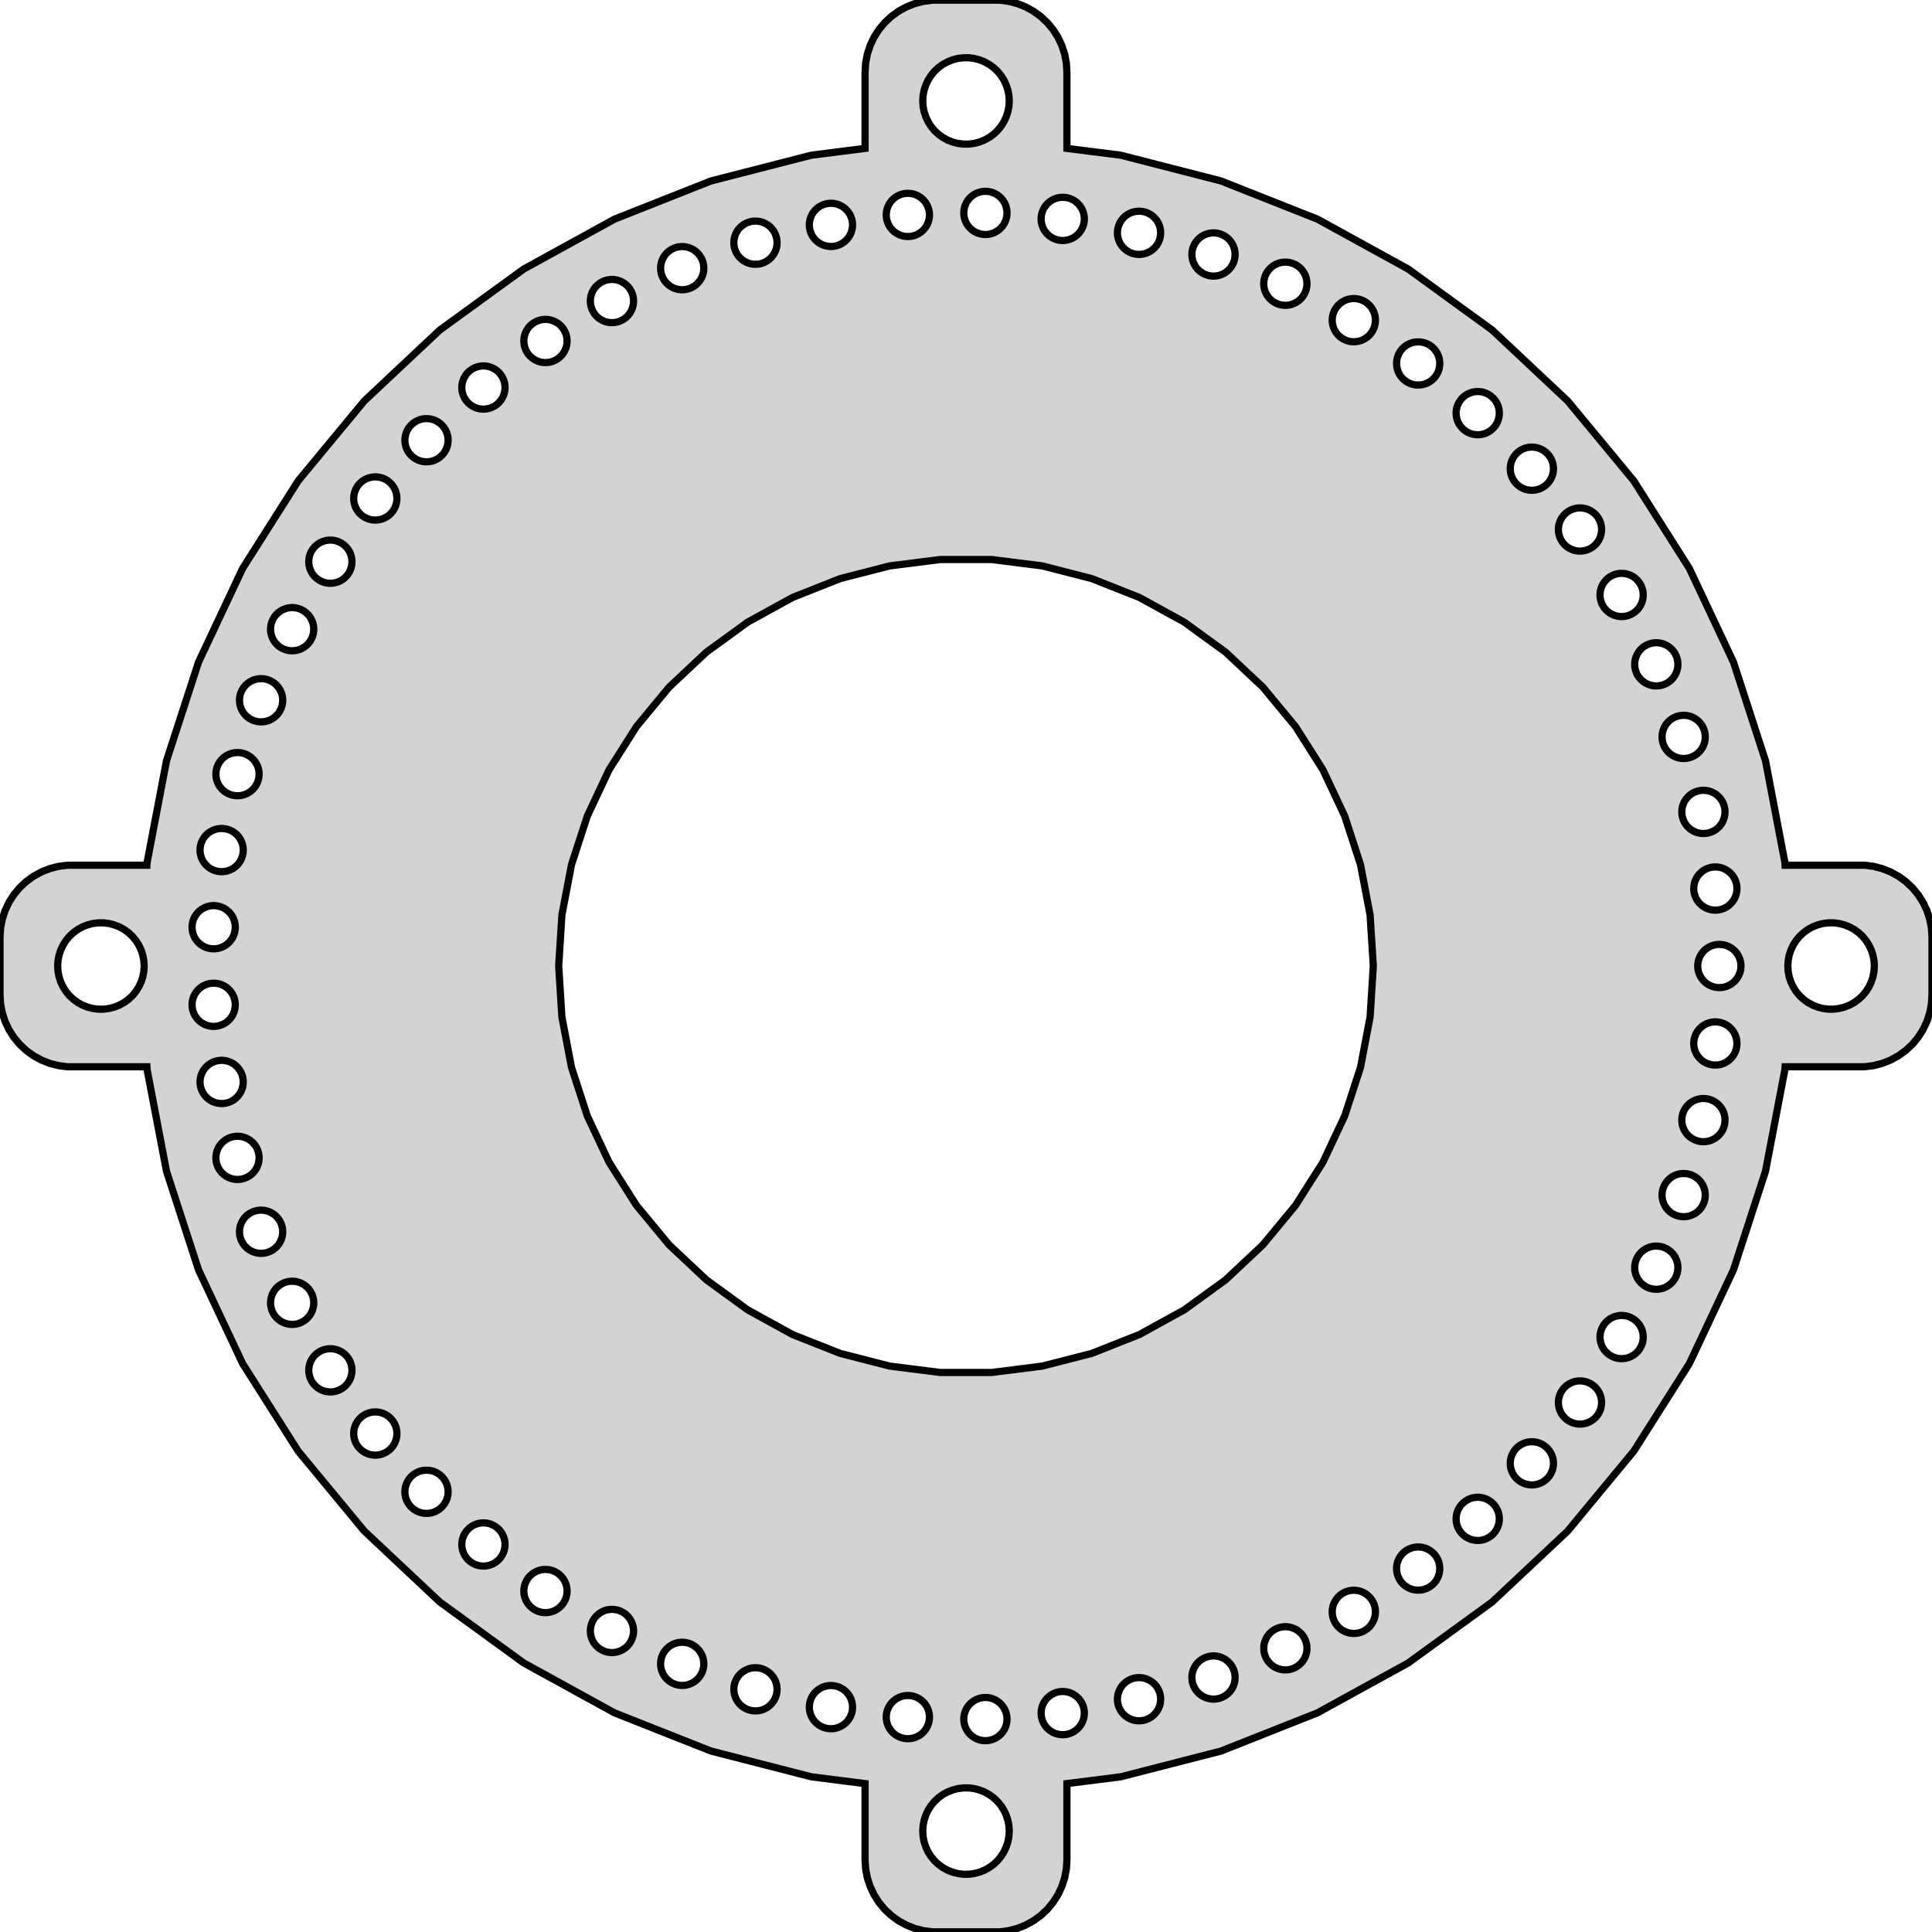 <?xml version="1.0" standalone="no"?>
<!DOCTYPE svg PUBLIC "-//W3C//DTD SVG 1.1//EN" "http://www.w3.org/Graphics/SVG/1.1/DTD/svg11.dtd">
<svg width="134mm" height="134mm" viewBox="-67 -67 134 134" xmlns="http://www.w3.org/2000/svg" version="1.1">
<title>OpenSCAD Model</title>
<path d="
M 2.937,66.911 L 3.545,66.755 L 4.129,66.524 L 4.679,66.222 L 5.187,65.853 L 5.645,65.423
 L 6.045,64.939 L 6.382,64.409 L 6.649,63.841 L 6.843,63.243 L 6.961,62.627 L 7,62
 L 7,56.707 L 10.728,56.236 L 17.691,54.448 L 24.376,51.801 L 30.676,48.338 L 36.492,44.112
 L 41.733,39.19 L 46.316,33.651 L 50.169,27.58 L 53.23,21.075 L 55.451,14.238 L 56.799,7.175
 L 56.81,6.99 L 62.314,6.99 L 62.937,6.911 L 63.545,6.755 L 64.129,6.524 L 64.679,6.222
 L 65.187,5.853 L 65.645,5.423 L 66.045,4.939 L 66.382,4.409 L 66.649,3.841 L 66.843,3.243
 L 66.961,2.627 L 67,2 L 67,-2 L 66.961,-2.627 L 66.843,-3.243 L 66.649,-3.841
 L 66.382,-4.409 L 66.045,-4.939 L 65.645,-5.423 L 65.187,-5.853 L 64.679,-6.222 L 64.129,-6.524
 L 63.545,-6.755 L 62.937,-6.911 L 62.314,-6.99 L 56.81,-6.99 L 56.799,-7.175 L 55.451,-14.238
 L 53.23,-21.075 L 50.169,-27.58 L 46.316,-33.651 L 41.733,-39.19 L 36.492,-44.112 L 30.676,-48.338
 L 24.376,-51.801 L 17.691,-54.448 L 10.728,-56.236 L 7,-56.707 L 7,-62 L 6.961,-62.627
 L 6.843,-63.243 L 6.649,-63.841 L 6.382,-64.409 L 6.045,-64.939 L 5.645,-65.423 L 5.187,-65.853
 L 4.679,-66.222 L 4.129,-66.524 L 3.545,-66.755 L 2.937,-66.911 L 2.314,-66.99 L -2.314,-66.99
 L -2.937,-66.911 L -3.545,-66.755 L -4.129,-66.524 L -4.679,-66.222 L -5.187,-65.853 L -5.645,-65.423
 L -6.045,-64.939 L -6.382,-64.409 L -6.649,-63.841 L -6.843,-63.243 L -6.961,-62.627 L -7,-62
 L -7,-56.707 L -10.728,-56.236 L -17.691,-54.448 L -24.376,-51.801 L -30.676,-48.338 L -36.492,-44.112
 L -41.733,-39.19 L -46.316,-33.651 L -50.169,-27.58 L -53.23,-21.075 L -55.451,-14.238 L -56.799,-7.175
 L -56.81,-6.99 L -62.314,-6.99 L -62.937,-6.911 L -63.545,-6.755 L -64.129,-6.524 L -64.679,-6.222
 L -65.187,-5.853 L -65.645,-5.423 L -66.045,-4.939 L -66.382,-4.409 L -66.649,-3.841 L -66.843,-3.243
 L -66.961,-2.627 L -67,-2 L -67,2 L -66.961,2.627 L -66.843,3.243 L -66.649,3.841
 L -66.382,4.409 L -66.045,4.939 L -65.645,5.423 L -65.187,5.853 L -64.679,6.222 L -64.129,6.524
 L -63.545,6.755 L -62.937,6.911 L -62.314,6.99 L -56.81,6.99 L -56.799,7.175 L -55.451,14.238
 L -53.23,21.075 L -50.169,27.58 L -46.316,33.651 L -41.733,39.19 L -36.492,44.112 L -30.676,48.338
 L -24.376,51.801 L -17.691,54.448 L -10.728,56.236 L -7,56.707 L -7,62 L -6.961,62.627
 L -6.843,63.243 L -6.649,63.841 L -6.382,64.409 L -6.045,64.939 L -5.645,65.423 L -5.187,65.853
 L -4.679,66.222 L -4.129,66.524 L -3.545,66.755 L -2.937,66.911 L -2.314,66.99 L 2.314,66.99
 z
M -0.188,-57.006 L -0.562,-57.053 L -0.927,-57.147 L -1.277,-57.285 L -1.607,-57.467 L -1.912,-57.688
 L -2.187,-57.946 L -2.427,-58.237 L -2.629,-58.555 L -2.789,-58.896 L -2.906,-59.254 L -2.976,-59.624
 L -3,-60 L -2.976,-60.376 L -2.906,-60.746 L -2.789,-61.104 L -2.629,-61.445 L -2.427,-61.763
 L -2.187,-62.054 L -1.912,-62.312 L -1.607,-62.533 L -1.277,-62.715 L -0.927,-62.853 L -0.562,-62.947
 L -0.188,-62.994 L 0.188,-62.994 L 0.562,-62.947 L 0.927,-62.853 L 1.277,-62.715 L 1.607,-62.533
 L 1.912,-62.312 L 2.187,-62.054 L 2.427,-61.763 L 2.629,-61.445 L 2.789,-61.104 L 2.906,-60.746
 L 2.976,-60.376 L 3,-60 L 2.976,-59.624 L 2.906,-59.254 L 2.789,-58.896 L 2.629,-58.555
 L 2.427,-58.237 L 2.187,-57.946 L 1.912,-57.688 L 1.607,-57.467 L 1.277,-57.285 L 0.927,-57.147
 L 0.562,-57.053 L 0.188,-57.006 z
M 1.251,-50.736 L 1.064,-50.759 L 0.882,-50.806 L 0.707,-50.875 L 0.542,-50.966 L 0.389,-51.077
 L 0.252,-51.206 L 0.132,-51.351 L 0.031,-51.51 L -0.049,-51.681 L -0.108,-51.86 L -0.143,-52.045
 L -0.155,-52.233 L -0.143,-52.421 L -0.108,-52.606 L -0.049,-52.785 L 0.031,-52.955 L 0.132,-53.114
 L 0.252,-53.26 L 0.389,-53.388 L 0.542,-53.499 L 0.707,-53.59 L 0.882,-53.659 L 1.064,-53.706
 L 1.251,-53.73 L 1.44,-53.73 L 1.626,-53.706 L 1.809,-53.659 L 1.984,-53.59 L 2.149,-53.499
 L 2.301,-53.388 L 2.439,-53.26 L 2.559,-53.114 L 2.66,-52.955 L 2.74,-52.785 L 2.798,-52.606
 L 2.833,-52.421 L 2.845,-52.233 L 2.833,-52.045 L 2.798,-51.86 L 2.74,-51.681 L 2.66,-51.51
 L 2.559,-51.351 L 2.439,-51.206 L 2.301,-51.077 L 2.149,-50.966 L 1.984,-50.875 L 1.809,-50.806
 L 1.626,-50.759 L 1.44,-50.736 z
M -4.127,-50.597 L -4.313,-50.621 L -4.496,-50.668 L -4.671,-50.737 L -4.836,-50.828 L -4.989,-50.938
 L -5.126,-51.067 L -5.246,-51.212 L -5.347,-51.371 L -5.427,-51.542 L -5.485,-51.721 L -5.521,-51.906
 L -5.532,-52.094 L -5.521,-52.282 L -5.485,-52.467 L -5.427,-52.646 L -5.347,-52.817 L -5.246,-52.976
 L -5.126,-53.121 L -4.989,-53.25 L -4.836,-53.361 L -4.671,-53.451 L -4.496,-53.521 L -4.313,-53.568
 L -4.127,-53.591 L -3.938,-53.591 L -3.751,-53.568 L -3.569,-53.521 L -3.394,-53.451 L -3.229,-53.361
 L -3.076,-53.25 L -2.939,-53.121 L -2.819,-52.976 L -2.718,-52.817 L -2.638,-52.646 L -2.58,-52.467
 L -2.544,-52.282 L -2.532,-52.094 L -2.544,-51.906 L -2.58,-51.721 L -2.638,-51.542 L -2.718,-51.371
 L -2.819,-51.212 L -2.939,-51.067 L -3.076,-50.938 L -3.229,-50.828 L -3.394,-50.737 L -3.569,-50.668
 L -3.751,-50.621 L -3.938,-50.597 z
M 6.615,-50.321 L 6.428,-50.344 L 6.245,-50.391 L 6.07,-50.46 L 5.905,-50.551 L 5.753,-50.662
 L 5.615,-50.791 L 5.495,-50.936 L 5.394,-51.095 L 5.314,-51.265 L 5.256,-51.444 L 5.221,-51.63
 L 5.209,-51.818 L 5.221,-52.005 L 5.256,-52.191 L 5.314,-52.37 L 5.394,-52.54 L 5.495,-52.699
 L 5.615,-52.844 L 5.753,-52.973 L 5.905,-53.084 L 6.07,-53.175 L 6.245,-53.244 L 6.428,-53.291
 L 6.615,-53.315 L 6.803,-53.315 L 6.99,-53.291 L 7.172,-53.244 L 7.347,-53.175 L 7.513,-53.084
 L 7.665,-52.973 L 7.802,-52.844 L 7.922,-52.699 L 8.023,-52.54 L 8.103,-52.37 L 8.162,-52.191
 L 8.197,-52.005 L 8.209,-51.818 L 8.197,-51.63 L 8.162,-51.444 L 8.103,-51.265 L 8.023,-51.095
 L 7.922,-50.936 L 7.802,-50.791 L 7.665,-50.662 L 7.513,-50.551 L 7.347,-50.46 L 7.172,-50.391
 L 6.99,-50.344 L 6.803,-50.321 z
M -9.462,-49.906 L -9.648,-49.93 L -9.831,-49.977 L -10.006,-50.046 L -10.171,-50.137 L -10.323,-50.248
 L -10.461,-50.377 L -10.581,-50.522 L -10.682,-50.681 L -10.762,-50.851 L -10.82,-51.03 L -10.856,-51.215
 L -10.867,-51.403 L -10.856,-51.591 L -10.82,-51.776 L -10.762,-51.956 L -10.682,-52.126 L -10.581,-52.285
 L -10.461,-52.43 L -10.323,-52.559 L -10.171,-52.67 L -10.006,-52.761 L -9.831,-52.83 L -9.648,-52.877
 L -9.462,-52.901 L -9.273,-52.901 L -9.086,-52.877 L -8.904,-52.83 L -8.729,-52.761 L -8.564,-52.67
 L -8.411,-52.559 L -8.274,-52.43 L -8.154,-52.285 L -8.053,-52.126 L -7.973,-51.956 L -7.915,-51.776
 L -7.879,-51.591 L -7.867,-51.403 L -7.879,-51.215 L -7.915,-51.03 L -7.973,-50.851 L -8.053,-50.681
 L -8.154,-50.522 L -8.274,-50.377 L -8.411,-50.248 L -8.564,-50.137 L -8.729,-50.046 L -8.904,-49.977
 L -9.086,-49.93 L -9.273,-49.906 z
M 11.907,-49.356 L 11.72,-49.38 L 11.538,-49.426 L 11.363,-49.496 L 11.197,-49.587 L 11.045,-49.697
 L 10.908,-49.826 L 10.788,-49.971 L 10.687,-50.13 L 10.607,-50.301 L 10.548,-50.48 L 10.513,-50.665
 L 10.501,-50.853 L 10.513,-51.041 L 10.548,-51.226 L 10.607,-51.405 L 10.687,-51.576 L 10.788,-51.735
 L 10.908,-51.88 L 11.045,-52.009 L 11.197,-52.12 L 11.363,-52.21 L 11.538,-52.28 L 11.72,-52.327
 L 11.907,-52.35 L 12.095,-52.35 L 12.282,-52.327 L 12.465,-52.28 L 12.64,-52.21 L 12.805,-52.12
 L 12.957,-52.009 L 13.095,-51.88 L 13.215,-51.735 L 13.316,-51.576 L 13.396,-51.405 L 13.454,-51.226
 L 13.489,-51.041 L 13.501,-50.853 L 13.489,-50.665 L 13.454,-50.48 L 13.396,-50.301 L 13.316,-50.13
 L 13.215,-49.971 L 13.095,-49.826 L 12.957,-49.697 L 12.805,-49.587 L 12.64,-49.496 L 12.465,-49.426
 L 12.282,-49.38 L 12.095,-49.356 z
M -14.697,-48.671 L -14.884,-48.694 L -15.067,-48.741 L -15.242,-48.811 L -15.407,-48.901 L -15.559,-49.012
 L -15.697,-49.141 L -15.817,-49.286 L -15.918,-49.445 L -15.998,-49.616 L -16.056,-49.795 L -16.091,-49.98
 L -16.103,-50.168 L -16.091,-50.356 L -16.056,-50.541 L -15.998,-50.72 L -15.918,-50.891 L -15.817,-51.05
 L -15.697,-51.195 L -15.559,-51.324 L -15.407,-51.434 L -15.242,-51.525 L -15.067,-51.594 L -14.884,-51.641
 L -14.697,-51.665 L -14.509,-51.665 L -14.322,-51.641 L -14.14,-51.594 L -13.964,-51.525 L -13.799,-51.434
 L -13.647,-51.324 L -13.51,-51.195 L -13.39,-51.05 L -13.289,-50.891 L -13.209,-50.72 L -13.15,-50.541
 L -13.115,-50.356 L -13.103,-50.168 L -13.115,-49.98 L -13.15,-49.795 L -13.209,-49.616 L -13.289,-49.445
 L -13.39,-49.286 L -13.51,-49.141 L -13.647,-49.012 L -13.799,-48.901 L -13.964,-48.811 L -14.14,-48.741
 L -14.322,-48.694 L -14.509,-48.671 z
M 17.072,-47.852 L 16.885,-47.876 L 16.703,-47.923 L 16.528,-47.992 L 16.363,-48.083 L 16.21,-48.194
 L 16.073,-48.323 L 15.953,-48.468 L 15.852,-48.627 L 15.772,-48.797 L 15.713,-48.977 L 15.678,-49.162
 L 15.666,-49.35 L 15.678,-49.538 L 15.713,-49.723 L 15.772,-49.902 L 15.852,-50.072 L 15.953,-50.231
 L 16.073,-50.376 L 16.21,-50.505 L 16.363,-50.616 L 16.528,-50.707 L 16.703,-50.776 L 16.885,-50.823
 L 17.072,-50.847 L 17.261,-50.847 L 17.447,-50.823 L 17.63,-50.776 L 17.805,-50.707 L 17.97,-50.616
 L 18.122,-50.505 L 18.26,-50.376 L 18.38,-50.231 L 18.481,-50.072 L 18.561,-49.902 L 18.619,-49.723
 L 18.654,-49.538 L 18.666,-49.35 L 18.654,-49.162 L 18.619,-48.977 L 18.561,-48.797 L 18.481,-48.627
 L 18.38,-48.468 L 18.26,-48.323 L 18.122,-48.194 L 17.97,-48.083 L 17.805,-47.992 L 17.63,-47.923
 L 17.447,-47.876 L 17.261,-47.852 z
M -19.778,-46.903 L -19.965,-46.927 L -20.148,-46.974 L -20.323,-47.043 L -20.488,-47.134 L -20.64,-47.245
 L -20.777,-47.374 L -20.898,-47.519 L -20.998,-47.678 L -21.079,-47.848 L -21.137,-48.027 L -21.172,-48.212
 L -21.184,-48.4 L -21.172,-48.588 L -21.137,-48.773 L -21.079,-48.953 L -20.998,-49.123 L -20.898,-49.282
 L -20.777,-49.427 L -20.64,-49.556 L -20.488,-49.667 L -20.323,-49.758 L -20.148,-49.827 L -19.965,-49.874
 L -19.778,-49.898 L -19.59,-49.898 L -19.403,-49.874 L -19.221,-49.827 L -19.045,-49.758 L -18.88,-49.667
 L -18.728,-49.556 L -18.591,-49.427 L -18.471,-49.282 L -18.37,-49.123 L -18.289,-48.953 L -18.231,-48.773
 L -18.196,-48.588 L -18.184,-48.4 L -18.196,-48.212 L -18.231,-48.027 L -18.289,-47.848 L -18.37,-47.678
 L -18.471,-47.519 L -18.591,-47.374 L -18.728,-47.245 L -18.88,-47.134 L -19.045,-47.043 L -19.221,-46.974
 L -19.403,-46.927 L -19.59,-46.903 z
M 22.055,-45.826 L 21.869,-45.849 L 21.686,-45.896 L 21.511,-45.966 L 21.346,-46.056 L 21.193,-46.167
 L 21.056,-46.296 L 20.936,-46.441 L 20.835,-46.6 L 20.755,-46.771 L 20.697,-46.95 L 20.661,-47.135
 L 20.649,-47.323 L 20.661,-47.511 L 20.697,-47.696 L 20.755,-47.875 L 20.835,-48.046 L 20.936,-48.205
 L 21.056,-48.35 L 21.193,-48.479 L 21.346,-48.589 L 21.511,-48.68 L 21.686,-48.749 L 21.869,-48.796
 L 22.055,-48.82 L 22.244,-48.82 L 22.431,-48.796 L 22.613,-48.749 L 22.788,-48.68 L 22.953,-48.589
 L 23.106,-48.479 L 23.243,-48.35 L 23.363,-48.205 L 23.464,-48.046 L 23.544,-47.875 L 23.602,-47.696
 L 23.638,-47.511 L 23.649,-47.323 L 23.638,-47.135 L 23.602,-46.95 L 23.544,-46.771 L 23.464,-46.6
 L 23.363,-46.441 L 23.243,-46.296 L 23.106,-46.167 L 22.953,-46.056 L 22.788,-45.966 L 22.613,-45.896
 L 22.431,-45.849 L 22.244,-45.826 z
M -24.651,-44.623 L -24.837,-44.647 L -25.02,-44.693 L -25.195,-44.763 L -25.36,-44.853 L -25.512,-44.964
 L -25.65,-45.093 L -25.77,-45.238 L -25.871,-45.397 L -25.951,-45.568 L -26.009,-45.747 L -26.044,-45.932
 L -26.056,-46.12 L -26.044,-46.308 L -26.009,-46.493 L -25.951,-46.672 L -25.871,-46.843 L -25.77,-47.002
 L -25.65,-47.147 L -25.512,-47.276 L -25.36,-47.386 L -25.195,-47.477 L -25.02,-47.547 L -24.837,-47.593
 L -24.651,-47.617 L -24.462,-47.617 L -24.275,-47.593 L -24.093,-47.547 L -23.918,-47.477 L -23.753,-47.386
 L -23.6,-47.276 L -23.463,-47.147 L -23.343,-47.002 L -23.242,-46.843 L -23.162,-46.672 L -23.103,-46.493
 L -23.068,-46.308 L -23.056,-46.12 L -23.068,-45.932 L -23.103,-45.747 L -23.162,-45.568 L -23.242,-45.397
 L -23.343,-45.238 L -23.463,-45.093 L -23.6,-44.964 L -23.753,-44.853 L -23.918,-44.763 L -24.093,-44.693
 L -24.275,-44.647 L -24.462,-44.623 z
M 26.804,-43.298 L 26.617,-43.321 L 26.434,-43.368 L 26.259,-43.437 L 26.094,-43.528 L 25.942,-43.639
 L 25.805,-43.768 L 25.684,-43.913 L 25.584,-44.072 L 25.503,-44.242 L 25.445,-44.422 L 25.41,-44.607
 L 25.398,-44.795 L 25.41,-44.983 L 25.445,-45.168 L 25.503,-45.347 L 25.584,-45.517 L 25.684,-45.676
 L 25.805,-45.822 L 25.942,-45.95 L 26.094,-46.061 L 26.259,-46.152 L 26.434,-46.221 L 26.617,-46.268
 L 26.804,-46.292 L 26.992,-46.292 L 27.179,-46.268 L 27.361,-46.221 L 27.537,-46.152 L 27.702,-46.061
 L 27.854,-45.95 L 27.991,-45.822 L 28.111,-45.676 L 28.212,-45.517 L 28.293,-45.347 L 28.351,-45.168
 L 28.386,-44.983 L 28.398,-44.795 L 28.386,-44.607 L 28.351,-44.422 L 28.293,-44.242 L 28.212,-44.072
 L 28.111,-43.913 L 27.991,-43.768 L 27.854,-43.639 L 27.702,-43.528 L 27.537,-43.437 L 27.361,-43.368
 L 27.179,-43.321 L 26.992,-43.298 z
M -29.262,-41.854 L -29.449,-41.877 L -29.632,-41.924 L -29.807,-41.993 L -29.972,-42.084 L -30.124,-42.195
 L -30.262,-42.324 L -30.382,-42.469 L -30.483,-42.628 L -30.563,-42.798 L -30.621,-42.978 L -30.656,-43.163
 L -30.668,-43.351 L -30.656,-43.539 L -30.621,-43.724 L -30.563,-43.903 L -30.483,-44.073 L -30.382,-44.232
 L -30.262,-44.377 L -30.124,-44.506 L -29.972,-44.617 L -29.807,-44.708 L -29.632,-44.777 L -29.449,-44.824
 L -29.262,-44.848 L -29.074,-44.848 L -28.887,-44.824 L -28.705,-44.777 L -28.53,-44.708 L -28.364,-44.617
 L -28.212,-44.506 L -28.075,-44.377 L -27.955,-44.232 L -27.854,-44.073 L -27.774,-43.903 L -27.715,-43.724
 L -27.68,-43.539 L -27.668,-43.351 L -27.68,-43.163 L -27.715,-42.978 L -27.774,-42.798 L -27.854,-42.628
 L -27.955,-42.469 L -28.075,-42.324 L -28.212,-42.195 L -28.364,-42.084 L -28.53,-41.993 L -28.705,-41.924
 L -28.887,-41.877 L -29.074,-41.854 z
M 31.267,-40.295 L 31.08,-40.318 L 30.898,-40.365 L 30.723,-40.434 L 30.557,-40.525 L 30.405,-40.636
 L 30.268,-40.765 L 30.148,-40.91 L 30.047,-41.069 L 29.966,-41.239 L 29.908,-41.419 L 29.873,-41.604
 L 29.861,-41.792 L 29.873,-41.98 L 29.908,-42.165 L 29.966,-42.344 L 30.047,-42.514 L 30.148,-42.673
 L 30.268,-42.818 L 30.405,-42.947 L 30.557,-43.058 L 30.723,-43.149 L 30.898,-43.218 L 31.08,-43.265
 L 31.267,-43.289 L 31.455,-43.289 L 31.642,-43.265 L 31.825,-43.218 L 32,-43.149 L 32.165,-43.058
 L 32.317,-42.947 L 32.455,-42.818 L 32.575,-42.673 L 32.676,-42.514 L 32.756,-42.344 L 32.814,-42.165
 L 32.849,-41.98 L 32.861,-41.792 L 32.849,-41.604 L 32.814,-41.419 L 32.756,-41.239 L 32.676,-41.069
 L 32.575,-40.91 L 32.455,-40.765 L 32.317,-40.636 L 32.165,-40.525 L 32,-40.434 L 31.825,-40.365
 L 31.642,-40.318 L 31.455,-40.295 z
M -33.565,-38.625 L -33.752,-38.648 L -33.934,-38.695 L -34.11,-38.764 L -34.275,-38.855 L -34.427,-38.966
 L -34.564,-39.095 L -34.684,-39.24 L -34.785,-39.399 L -34.866,-39.57 L -34.924,-39.749 L -34.959,-39.934
 L -34.971,-40.122 L -34.959,-40.31 L -34.924,-40.495 L -34.866,-40.674 L -34.785,-40.844 L -34.684,-41.003
 L -34.564,-41.149 L -34.427,-41.278 L -34.275,-41.388 L -34.11,-41.479 L -33.934,-41.548 L -33.752,-41.595
 L -33.565,-41.619 L -33.377,-41.619 L -33.19,-41.595 L -33.008,-41.548 L -32.832,-41.479 L -32.667,-41.388
 L -32.515,-41.278 L -32.377,-41.149 L -32.258,-41.003 L -32.157,-40.844 L -32.076,-40.674 L -32.018,-40.495
 L -31.983,-40.31 L -31.971,-40.122 L -31.983,-39.934 L -32.018,-39.749 L -32.076,-39.57 L -32.157,-39.399
 L -32.258,-39.24 L -32.377,-39.095 L -32.515,-38.966 L -32.667,-38.855 L -32.832,-38.764 L -33.008,-38.695
 L -33.19,-38.648 L -33.377,-38.625 z
M 35.398,-36.849 L 35.211,-36.872 L 35.029,-36.919 L 34.853,-36.988 L 34.688,-37.079 L 34.536,-37.19
 L 34.399,-37.319 L 34.279,-37.464 L 34.178,-37.623 L 34.097,-37.793 L 34.039,-37.972 L 34.004,-38.157
 L 33.992,-38.346 L 34.004,-38.533 L 34.039,-38.718 L 34.097,-38.898 L 34.178,-39.068 L 34.279,-39.227
 L 34.399,-39.372 L 34.536,-39.501 L 34.688,-39.612 L 34.853,-39.703 L 35.029,-39.772 L 35.211,-39.819
 L 35.398,-39.843 L 35.586,-39.843 L 35.773,-39.819 L 35.956,-39.772 L 36.131,-39.703 L 36.296,-39.612
 L 36.448,-39.501 L 36.586,-39.372 L 36.706,-39.227 L 36.806,-39.068 L 36.887,-38.898 L 36.945,-38.718
 L 36.98,-38.533 L 36.992,-38.346 L 36.98,-38.157 L 36.945,-37.972 L 36.887,-37.793 L 36.806,-37.623
 L 36.706,-37.464 L 36.586,-37.319 L 36.448,-37.19 L 36.296,-37.079 L 36.131,-36.988 L 35.956,-36.919
 L 35.773,-36.872 L 35.586,-36.849 z
M -37.513,-34.971 L -37.7,-34.994 L -37.883,-35.041 L -38.058,-35.11 L -38.223,-35.201 L -38.375,-35.312
 L -38.512,-35.441 L -38.633,-35.586 L -38.733,-35.745 L -38.814,-35.915 L -38.872,-36.094 L -38.907,-36.28
 L -38.919,-36.468 L -38.907,-36.656 L -38.872,-36.841 L -38.814,-37.02 L -38.733,-37.19 L -38.633,-37.349
 L -38.512,-37.494 L -38.375,-37.623 L -38.223,-37.734 L -38.058,-37.825 L -37.883,-37.894 L -37.7,-37.941
 L -37.513,-37.965 L -37.325,-37.965 L -37.138,-37.941 L -36.955,-37.894 L -36.78,-37.825 L -36.615,-37.734
 L -36.463,-37.623 L -36.325,-37.494 L -36.205,-37.349 L -36.105,-37.19 L -36.024,-37.02 L -35.966,-36.841
 L -35.931,-36.656 L -35.919,-36.468 L -35.931,-36.28 L -35.966,-36.094 L -36.024,-35.915 L -36.105,-35.745
 L -36.205,-35.586 L -36.325,-35.441 L -36.463,-35.312 L -36.615,-35.201 L -36.78,-35.11 L -36.955,-35.041
 L -37.138,-34.994 L -37.325,-34.971 z
M 39.153,-32.996 L 38.966,-33.02 L 38.783,-33.066 L 38.608,-33.136 L 38.443,-33.227 L 38.291,-33.337
 L 38.153,-33.466 L 38.033,-33.611 L 37.932,-33.77 L 37.852,-33.941 L 37.794,-34.12 L 37.758,-34.305
 L 37.747,-34.493 L 37.758,-34.681 L 37.794,-34.866 L 37.852,-35.045 L 37.932,-35.216 L 38.033,-35.375
 L 38.153,-35.52 L 38.291,-35.649 L 38.443,-35.759 L 38.608,-35.85 L 38.783,-35.919 L 38.966,-35.966
 L 39.153,-35.99 L 39.341,-35.99 L 39.528,-35.966 L 39.71,-35.919 L 39.885,-35.85 L 40.05,-35.759
 L 40.203,-35.649 L 40.34,-35.52 L 40.46,-35.375 L 40.561,-35.216 L 40.641,-35.045 L 40.7,-34.866
 L 40.735,-34.681 L 40.747,-34.493 L 40.735,-34.305 L 40.7,-34.12 L 40.641,-33.941 L 40.561,-33.77
 L 40.46,-33.611 L 40.34,-33.466 L 40.203,-33.337 L 40.05,-33.227 L 39.885,-33.136 L 39.71,-33.066
 L 39.528,-33.02 L 39.341,-32.996 z
M -41.064,-30.93 L -41.251,-30.953 L -41.434,-31 L -41.609,-31.07 L -41.774,-31.16 L -41.926,-31.271
 L -42.064,-31.4 L -42.184,-31.545 L -42.285,-31.704 L -42.365,-31.875 L -42.423,-32.054 L -42.458,-32.239
 L -42.47,-32.427 L -42.458,-32.615 L -42.423,-32.8 L -42.365,-32.979 L -42.285,-33.15 L -42.184,-33.309
 L -42.064,-33.454 L -41.926,-33.583 L -41.774,-33.693 L -41.609,-33.784 L -41.434,-33.853 L -41.251,-33.9
 L -41.064,-33.924 L -40.876,-33.924 L -40.689,-33.9 L -40.507,-33.853 L -40.332,-33.784 L -40.166,-33.693
 L -40.014,-33.583 L -39.877,-33.454 L -39.757,-33.309 L -39.656,-33.15 L -39.576,-32.979 L -39.517,-32.8
 L -39.482,-32.615 L -39.47,-32.427 L -39.482,-32.239 L -39.517,-32.054 L -39.576,-31.875 L -39.656,-31.704
 L -39.757,-31.545 L -39.877,-31.4 L -40.014,-31.271 L -40.166,-31.16 L -40.332,-31.07 L -40.507,-31
 L -40.689,-30.953 L -40.876,-30.93 z
M 42.491,-28.778 L 42.304,-28.801 L 42.122,-28.848 L 41.947,-28.918 L 41.782,-29.008 L 41.629,-29.119
 L 41.492,-29.248 L 41.372,-29.393 L 41.271,-29.552 L 41.191,-29.723 L 41.132,-29.902 L 41.097,-30.087
 L 41.085,-30.275 L 41.097,-30.463 L 41.132,-30.648 L 41.191,-30.827 L 41.271,-30.997 L 41.372,-31.156
 L 41.492,-31.302 L 41.629,-31.43 L 41.782,-31.541 L 41.947,-31.632 L 42.122,-31.701 L 42.304,-31.748
 L 42.491,-31.772 L 42.679,-31.772 L 42.866,-31.748 L 43.049,-31.701 L 43.224,-31.632 L 43.389,-31.541
 L 43.541,-31.43 L 43.679,-31.302 L 43.799,-31.156 L 43.9,-30.997 L 43.98,-30.827 L 44.038,-30.648
 L 44.073,-30.463 L 44.085,-30.275 L 44.073,-30.087 L 44.038,-29.902 L 43.98,-29.723 L 43.9,-29.552
 L 43.799,-29.393 L 43.679,-29.248 L 43.541,-29.119 L 43.389,-29.008 L 43.224,-28.918 L 43.049,-28.848
 L 42.866,-28.801 L 42.679,-28.778 z
M -44.181,-26.545 L -44.368,-26.569 L -44.551,-26.616 L -44.726,-26.685 L -44.891,-26.776 L -45.043,-26.887
 L -45.181,-27.015 L -45.301,-27.161 L -45.402,-27.32 L -45.482,-27.49 L -45.54,-27.669 L -45.575,-27.854
 L -45.587,-28.042 L -45.575,-28.23 L -45.54,-28.415 L -45.482,-28.595 L -45.402,-28.765 L -45.301,-28.924
 L -45.181,-29.069 L -45.043,-29.198 L -44.891,-29.309 L -44.726,-29.4 L -44.551,-29.469 L -44.368,-29.516
 L -44.181,-29.539 L -43.993,-29.539 L -43.806,-29.516 L -43.624,-29.469 L -43.449,-29.4 L -43.283,-29.309
 L -43.131,-29.198 L -42.994,-29.069 L -42.874,-28.924 L -42.773,-28.765 L -42.693,-28.595 L -42.634,-28.415
 L -42.599,-28.23 L -42.587,-28.042 L -42.599,-27.854 L -42.634,-27.669 L -42.693,-27.49 L -42.773,-27.32
 L -42.874,-27.161 L -42.994,-27.015 L -43.131,-26.887 L -43.283,-26.776 L -43.449,-26.685 L -43.624,-26.616
 L -43.806,-26.569 L -43.993,-26.545 z
M -1.774,28.194 L -5.294,27.75 L -8.73,26.867 L -12.028,25.561 L -15.137,23.852 L -18.007,21.767
 L -20.593,19.338 L -22.855,16.605 L -24.756,13.61 L -26.266,10.399 L -27.363,7.025 L -28.027,3.541
 L -28.25,-0 L -28.027,-3.541 L -27.363,-7.025 L -26.266,-10.399 L -24.756,-13.61 L -22.855,-16.605
 L -20.593,-19.338 L -18.007,-21.767 L -15.137,-23.852 L -12.028,-25.561 L -8.73,-26.867 L -5.294,-27.75
 L -1.774,-28.194 L 1.774,-28.194 L 5.294,-27.75 L 8.73,-26.867 L 12.028,-25.561 L 15.137,-23.852
 L 18.007,-21.767 L 20.593,-19.338 L 22.855,-16.605 L 24.756,-13.61 L 26.266,-10.399 L 27.363,-7.025
 L 28.027,-3.541 L 28.25,-0 L 28.027,3.541 L 27.363,7.025 L 26.266,10.399 L 24.756,13.61
 L 22.855,16.605 L 20.593,19.338 L 18.007,21.767 L 15.137,23.852 L 12.028,25.561 L 8.73,26.867
 L 5.294,27.75 L 1.774,28.194 z
M 45.378,-24.239 L 45.191,-24.262 L 45.009,-24.309 L 44.834,-24.378 L 44.669,-24.469 L 44.516,-24.58
 L 44.379,-24.709 L 44.259,-24.854 L 44.158,-25.013 L 44.078,-25.183 L 44.02,-25.363 L 43.984,-25.548
 L 43.972,-25.736 L 43.984,-25.924 L 44.02,-26.109 L 44.078,-26.288 L 44.158,-26.458 L 44.259,-26.617
 L 44.379,-26.762 L 44.516,-26.891 L 44.669,-27.002 L 44.834,-27.093 L 45.009,-27.162 L 45.191,-27.209
 L 45.378,-27.233 L 45.567,-27.233 L 45.754,-27.209 L 45.936,-27.162 L 46.111,-27.093 L 46.276,-27.002
 L 46.428,-26.891 L 46.566,-26.762 L 46.686,-26.617 L 46.787,-26.458 L 46.867,-26.288 L 46.925,-26.109
 L 46.961,-25.924 L 46.972,-25.736 L 46.961,-25.548 L 46.925,-25.363 L 46.867,-25.183 L 46.787,-25.013
 L 46.686,-24.854 L 46.566,-24.709 L 46.428,-24.58 L 46.276,-24.469 L 46.111,-24.378 L 45.936,-24.309
 L 45.754,-24.262 L 45.567,-24.239 z
M -46.831,-21.864 L -47.018,-21.887 L -47.2,-21.934 L -47.376,-22.003 L -47.541,-22.094 L -47.693,-22.205
 L -47.83,-22.334 L -47.95,-22.479 L -48.051,-22.638 L -48.132,-22.808 L -48.19,-22.988 L -48.225,-23.173
 L -48.237,-23.361 L -48.225,-23.549 L -48.19,-23.734 L -48.132,-23.913 L -48.051,-24.083 L -47.95,-24.242
 L -47.83,-24.387 L -47.693,-24.516 L -47.541,-24.627 L -47.376,-24.718 L -47.2,-24.787 L -47.018,-24.834
 L -46.831,-24.858 L -46.643,-24.858 L -46.456,-24.834 L -46.273,-24.787 L -46.098,-24.718 L -45.933,-24.627
 L -45.781,-24.516 L -45.644,-24.387 L -45.523,-24.242 L -45.422,-24.083 L -45.342,-23.913 L -45.284,-23.734
 L -45.249,-23.549 L -45.237,-23.361 L -45.249,-23.173 L -45.284,-22.988 L -45.342,-22.808 L -45.422,-22.638
 L -45.523,-22.479 L -45.644,-22.334 L -45.781,-22.205 L -45.933,-22.094 L -46.098,-22.003 L -46.273,-21.934
 L -46.456,-21.887 L -46.643,-21.864 z
M 47.783,-19.427 L 47.596,-19.45 L 47.414,-19.497 L 47.239,-19.567 L 47.074,-19.657 L 46.921,-19.768
 L 46.784,-19.897 L 46.664,-20.042 L 46.563,-20.201 L 46.483,-20.372 L 46.425,-20.551 L 46.389,-20.736
 L 46.377,-20.924 L 46.389,-21.112 L 46.425,-21.297 L 46.483,-21.476 L 46.563,-21.646 L 46.664,-21.805
 L 46.784,-21.951 L 46.921,-22.079 L 47.074,-22.19 L 47.239,-22.281 L 47.414,-22.35 L 47.596,-22.397
 L 47.783,-22.421 L 47.972,-22.421 L 48.159,-22.397 L 48.341,-22.35 L 48.516,-22.281 L 48.681,-22.19
 L 48.834,-22.079 L 48.971,-21.951 L 49.091,-21.805 L 49.192,-21.646 L 49.272,-21.476 L 49.33,-21.297
 L 49.366,-21.112 L 49.377,-20.924 L 49.366,-20.736 L 49.33,-20.551 L 49.272,-20.372 L 49.192,-20.201
 L 49.091,-20.042 L 48.971,-19.897 L 48.834,-19.768 L 48.681,-19.657 L 48.516,-19.567 L 48.341,-19.497
 L 48.159,-19.45 L 47.972,-19.427 z
M -48.985,-16.934 L -49.172,-16.958 L -49.355,-17.005 L -49.53,-17.074 L -49.695,-17.165 L -49.847,-17.276
 L -49.985,-17.404 L -50.105,-17.55 L -50.206,-17.709 L -50.286,-17.879 L -50.344,-18.058 L -50.379,-18.243
 L -50.391,-18.431 L -50.379,-18.619 L -50.344,-18.804 L -50.286,-18.983 L -50.206,-19.154 L -50.105,-19.313
 L -49.985,-19.458 L -49.847,-19.587 L -49.695,-19.698 L -49.53,-19.788 L -49.355,-19.858 L -49.172,-19.905
 L -48.985,-19.928 L -48.797,-19.928 L -48.61,-19.905 L -48.428,-19.858 L -48.252,-19.788 L -48.087,-19.698
 L -47.935,-19.587 L -47.798,-19.458 L -47.678,-19.313 L -47.577,-19.154 L -47.496,-18.983 L -47.438,-18.804
 L -47.403,-18.619 L -47.391,-18.431 L -47.403,-18.243 L -47.438,-18.058 L -47.496,-17.879 L -47.577,-17.709
 L -47.678,-17.55 L -47.798,-17.404 L -47.935,-17.276 L -48.087,-17.165 L -48.252,-17.074 L -48.428,-17.005
 L -48.61,-16.958 L -48.797,-16.934 z
M 49.681,-14.393 L 49.494,-14.417 L 49.312,-14.463 L 49.136,-14.533 L 48.971,-14.623 L 48.819,-14.734
 L 48.682,-14.863 L 48.562,-15.008 L 48.461,-15.167 L 48.38,-15.338 L 48.322,-15.517 L 48.287,-15.702
 L 48.275,-15.89 L 48.287,-16.078 L 48.322,-16.263 L 48.38,-16.442 L 48.461,-16.613 L 48.562,-16.772
 L 48.682,-16.917 L 48.819,-17.046 L 48.971,-17.157 L 49.136,-17.247 L 49.312,-17.317 L 49.494,-17.363
 L 49.681,-17.387 L 49.869,-17.387 L 50.056,-17.363 L 50.239,-17.317 L 50.414,-17.247 L 50.579,-17.157
 L 50.731,-17.046 L 50.869,-16.917 L 50.989,-16.772 L 51.09,-16.613 L 51.17,-16.442 L 51.228,-16.263
 L 51.263,-16.078 L 51.275,-15.89 L 51.263,-15.702 L 51.228,-15.517 L 51.17,-15.338 L 51.09,-15.167
 L 50.989,-15.008 L 50.869,-14.863 L 50.731,-14.734 L 50.579,-14.623 L 50.414,-14.533 L 50.239,-14.463
 L 50.056,-14.417 L 49.869,-14.393 z
M -50.621,-11.809 L -50.808,-11.833 L -50.991,-11.88 L -51.166,-11.949 L -51.331,-12.04 L -51.483,-12.151
 L -51.621,-12.28 L -51.741,-12.425 L -51.842,-12.584 L -51.922,-12.754 L -51.98,-12.934 L -52.015,-13.119
 L -52.027,-13.307 L -52.015,-13.495 L -51.98,-13.68 L -51.922,-13.859 L -51.842,-14.029 L -51.741,-14.188
 L -51.621,-14.333 L -51.483,-14.462 L -51.331,-14.573 L -51.166,-14.664 L -50.991,-14.733 L -50.808,-14.78
 L -50.621,-14.804 L -50.433,-14.804 L -50.246,-14.78 L -50.064,-14.733 L -49.889,-14.664 L -49.723,-14.573
 L -49.571,-14.462 L -49.434,-14.333 L -49.314,-14.188 L -49.213,-14.029 L -49.133,-13.859 L -49.074,-13.68
 L -49.039,-13.495 L -49.027,-13.307 L -49.039,-13.119 L -49.074,-12.934 L -49.133,-12.754 L -49.213,-12.584
 L -49.314,-12.425 L -49.434,-12.28 L -49.571,-12.151 L -49.723,-12.04 L -49.889,-11.949 L -50.064,-11.88
 L -50.246,-11.833 L -50.433,-11.809 z
M 51.051,-9.191 L 50.864,-9.214 L 50.682,-9.261 L 50.507,-9.331 L 50.342,-9.421 L 50.189,-9.532
 L 50.052,-9.661 L 49.932,-9.806 L 49.831,-9.965 L 49.751,-10.136 L 49.692,-10.315 L 49.657,-10.5
 L 49.645,-10.688 L 49.657,-10.876 L 49.692,-11.061 L 49.751,-11.24 L 49.831,-11.411 L 49.932,-11.569
 L 50.052,-11.715 L 50.189,-11.844 L 50.342,-11.954 L 50.507,-12.045 L 50.682,-12.114 L 50.864,-12.161
 L 51.051,-12.185 L 51.239,-12.185 L 51.426,-12.161 L 51.609,-12.114 L 51.784,-12.045 L 51.949,-11.954
 L 52.101,-11.844 L 52.239,-11.715 L 52.359,-11.569 L 52.46,-11.411 L 52.54,-11.24 L 52.598,-11.061
 L 52.633,-10.876 L 52.645,-10.688 L 52.633,-10.5 L 52.598,-10.315 L 52.54,-10.136 L 52.46,-9.965
 L 52.359,-9.806 L 52.239,-9.661 L 52.101,-9.532 L 51.949,-9.421 L 51.784,-9.331 L 51.609,-9.261
 L 51.426,-9.214 L 51.239,-9.191 z
M -51.722,-6.544 L -51.909,-6.567 L -52.091,-6.614 L -52.266,-6.684 L -52.431,-6.774 L -52.584,-6.885
 L -52.721,-7.014 L -52.841,-7.159 L -52.942,-7.318 L -53.022,-7.489 L -53.081,-7.668 L -53.116,-7.853
 L -53.128,-8.041 L -53.116,-8.229 L -53.081,-8.414 L -53.022,-8.593 L -52.942,-8.763 L -52.841,-8.922
 L -52.721,-9.068 L -52.584,-9.197 L -52.431,-9.307 L -52.266,-9.398 L -52.091,-9.467 L -51.909,-9.514
 L -51.722,-9.538 L -51.533,-9.538 L -51.346,-9.514 L -51.164,-9.467 L -50.989,-9.398 L -50.824,-9.307
 L -50.671,-9.197 L -50.534,-9.068 L -50.414,-8.922 L -50.313,-8.763 L -50.233,-8.593 L -50.175,-8.414
 L -50.139,-8.229 L -50.128,-8.041 L -50.139,-7.853 L -50.175,-7.668 L -50.233,-7.489 L -50.313,-7.318
 L -50.414,-7.159 L -50.534,-7.014 L -50.671,-6.885 L -50.824,-6.774 L -50.989,-6.684 L -51.164,-6.614
 L -51.346,-6.567 L -51.533,-6.544 z
M 51.879,-3.875 L 51.692,-3.899 L 51.51,-3.946 L 51.334,-4.015 L 51.169,-4.106 L 51.017,-4.217
 L 50.88,-4.346 L 50.76,-4.491 L 50.659,-4.65 L 50.578,-4.82 L 50.52,-4.999 L 50.485,-5.184
 L 50.473,-5.372 L 50.485,-5.56 L 50.52,-5.745 L 50.578,-5.925 L 50.659,-6.095 L 50.76,-6.254
 L 50.88,-6.399 L 51.017,-6.528 L 51.169,-6.639 L 51.334,-6.73 L 51.51,-6.799 L 51.692,-6.846
 L 51.879,-6.869 L 52.067,-6.869 L 52.254,-6.846 L 52.437,-6.799 L 52.612,-6.73 L 52.777,-6.639
 L 52.929,-6.528 L 53.066,-6.399 L 53.187,-6.254 L 53.288,-6.095 L 53.368,-5.925 L 53.426,-5.745
 L 53.461,-5.56 L 53.473,-5.372 L 53.461,-5.184 L 53.426,-4.999 L 53.368,-4.82 L 53.288,-4.65
 L 53.187,-4.491 L 53.066,-4.346 L 52.929,-4.217 L 52.777,-4.106 L 52.612,-4.015 L 52.437,-3.946
 L 52.254,-3.899 L 52.067,-3.875 z
M -52.275,-1.193 L -52.462,-1.216 L -52.644,-1.263 L -52.819,-1.333 L -52.984,-1.423 L -53.137,-1.534
 L -53.274,-1.663 L -53.394,-1.808 L -53.495,-1.967 L -53.575,-2.138 L -53.634,-2.317 L -53.669,-2.502
 L -53.681,-2.69 L -53.669,-2.878 L -53.634,-3.063 L -53.575,-3.242 L -53.495,-3.412 L -53.394,-3.571
 L -53.274,-3.717 L -53.137,-3.846 L -52.984,-3.956 L -52.819,-4.047 L -52.644,-4.116 L -52.462,-4.163
 L -52.275,-4.187 L -52.087,-4.187 L -51.9,-4.163 L -51.717,-4.116 L -51.542,-4.047 L -51.377,-3.956
 L -51.225,-3.846 L -51.087,-3.717 L -50.967,-3.571 L -50.866,-3.412 L -50.786,-3.242 L -50.728,-3.063
 L -50.693,-2.878 L -50.681,-2.69 L -50.693,-2.502 L -50.728,-2.317 L -50.786,-2.138 L -50.866,-1.967
 L -50.967,-1.808 L -51.087,-1.663 L -51.225,-1.534 L -51.377,-1.423 L -51.542,-1.333 L -51.717,-1.263
 L -51.9,-1.216 L -52.087,-1.193 z
M -60.188,2.994 L -60.562,2.947 L -60.927,2.853 L -61.277,2.714 L -61.608,2.533 L -61.912,2.312
 L -62.187,2.054 L -62.427,1.763 L -62.629,1.445 L -62.789,1.104 L -62.906,0.746 L -62.976,0.376
 L -63,-0 L -62.976,-0.376 L -62.906,-0.746 L -62.789,-1.104 L -62.629,-1.445 L -62.427,-1.763
 L -62.187,-2.054 L -61.912,-2.312 L -61.608,-2.533 L -61.277,-2.714 L -60.927,-2.853 L -60.562,-2.947
 L -60.188,-2.994 L -59.812,-2.994 L -59.438,-2.947 L -59.073,-2.853 L -58.723,-2.714 L -58.392,-2.533
 L -58.088,-2.312 L -57.813,-2.054 L -57.573,-1.763 L -57.371,-1.445 L -57.211,-1.104 L -57.094,-0.746
 L -57.024,-0.376 L -57,-0 L -57.024,0.376 L -57.094,0.746 L -57.211,1.104 L -57.371,1.445
 L -57.573,1.763 L -57.813,2.054 L -58.088,2.312 L -58.392,2.533 L -58.723,2.714 L -59.073,2.853
 L -59.438,2.947 L -59.812,2.994 z
M 59.812,2.994 L 59.438,2.947 L 59.073,2.853 L 58.723,2.714 L 58.392,2.533 L 58.088,2.312
 L 57.813,2.054 L 57.573,1.763 L 57.371,1.445 L 57.211,1.104 L 57.094,0.746 L 57.024,0.376
 L 57,-0 L 57.024,-0.376 L 57.094,-0.746 L 57.211,-1.104 L 57.371,-1.445 L 57.573,-1.763
 L 57.813,-2.054 L 58.088,-2.312 L 58.392,-2.533 L 58.723,-2.714 L 59.073,-2.853 L 59.438,-2.947
 L 59.812,-2.994 L 60.188,-2.994 L 60.562,-2.947 L 60.927,-2.853 L 61.277,-2.714 L 61.608,-2.533
 L 61.912,-2.312 L 62.187,-2.054 L 62.427,-1.763 L 62.629,-1.445 L 62.789,-1.104 L 62.906,-0.746
 L 62.976,-0.376 L 63,-0 L 62.976,0.376 L 62.906,0.746 L 62.789,1.104 L 62.629,1.445
 L 62.427,1.763 L 62.187,2.054 L 61.912,2.312 L 61.608,2.533 L 61.277,2.714 L 60.927,2.853
 L 60.562,2.947 L 60.188,2.994 z
M 52.156,1.497 L 51.969,1.473 L 51.786,1.427 L 51.611,1.357 L 51.446,1.266 L 51.294,1.156
 L 51.157,1.027 L 51.036,0.882 L 50.935,0.723 L 50.855,0.552 L 50.797,0.373 L 50.762,0.188
 L 50.75,-0 L 50.762,-0.188 L 50.797,-0.373 L 50.855,-0.552 L 50.935,-0.723 L 51.036,-0.882
 L 51.157,-1.027 L 51.294,-1.156 L 51.446,-1.266 L 51.611,-1.357 L 51.786,-1.427 L 51.969,-1.473
 L 52.156,-1.497 L 52.344,-1.497 L 52.531,-1.473 L 52.714,-1.427 L 52.889,-1.357 L 53.054,-1.266
 L 53.206,-1.156 L 53.343,-1.027 L 53.464,-0.882 L 53.565,-0.723 L 53.645,-0.552 L 53.703,-0.373
 L 53.738,-0.188 L 53.75,-0 L 53.738,0.188 L 53.703,0.373 L 53.645,0.552 L 53.565,0.723
 L 53.464,0.882 L 53.343,1.027 L 53.206,1.156 L 53.054,1.266 L 52.889,1.357 L 52.714,1.427
 L 52.531,1.473 L 52.344,1.497 z
M -52.275,4.187 L -52.462,4.163 L -52.644,4.116 L -52.819,4.047 L -52.984,3.956 L -53.137,3.846
 L -53.274,3.717 L -53.394,3.571 L -53.495,3.412 L -53.575,3.242 L -53.634,3.063 L -53.669,2.878
 L -53.681,2.69 L -53.669,2.502 L -53.634,2.317 L -53.575,2.138 L -53.495,1.967 L -53.394,1.808
 L -53.274,1.663 L -53.137,1.534 L -52.984,1.423 L -52.819,1.333 L -52.644,1.263 L -52.462,1.216
 L -52.275,1.193 L -52.087,1.193 L -51.9,1.216 L -51.717,1.263 L -51.542,1.333 L -51.377,1.423
 L -51.225,1.534 L -51.087,1.663 L -50.967,1.808 L -50.866,1.967 L -50.786,2.138 L -50.728,2.317
 L -50.693,2.502 L -50.681,2.69 L -50.693,2.878 L -50.728,3.063 L -50.786,3.242 L -50.866,3.412
 L -50.967,3.571 L -51.087,3.717 L -51.225,3.846 L -51.377,3.956 L -51.542,4.047 L -51.717,4.116
 L -51.9,4.163 L -52.087,4.187 z
M 51.879,6.869 L 51.692,6.846 L 51.51,6.799 L 51.334,6.73 L 51.169,6.639 L 51.017,6.528
 L 50.88,6.399 L 50.76,6.254 L 50.659,6.095 L 50.578,5.925 L 50.52,5.745 L 50.485,5.56
 L 50.473,5.372 L 50.485,5.184 L 50.52,4.999 L 50.578,4.82 L 50.659,4.65 L 50.76,4.491
 L 50.88,4.346 L 51.017,4.217 L 51.169,4.106 L 51.334,4.015 L 51.51,3.946 L 51.692,3.899
 L 51.879,3.875 L 52.067,3.875 L 52.254,3.899 L 52.437,3.946 L 52.612,4.015 L 52.777,4.106
 L 52.929,4.217 L 53.066,4.346 L 53.187,4.491 L 53.288,4.65 L 53.368,4.82 L 53.426,4.999
 L 53.461,5.184 L 53.473,5.372 L 53.461,5.56 L 53.426,5.745 L 53.368,5.925 L 53.288,6.095
 L 53.187,6.254 L 53.066,6.399 L 52.929,6.528 L 52.777,6.639 L 52.612,6.73 L 52.437,6.799
 L 52.254,6.846 L 52.067,6.869 z
M -51.722,9.538 L -51.909,9.514 L -52.091,9.467 L -52.266,9.398 L -52.431,9.307 L -52.584,9.197
 L -52.721,9.068 L -52.841,8.922 L -52.942,8.763 L -53.022,8.593 L -53.081,8.414 L -53.116,8.229
 L -53.128,8.041 L -53.116,7.853 L -53.081,7.668 L -53.022,7.489 L -52.942,7.318 L -52.841,7.159
 L -52.721,7.014 L -52.584,6.885 L -52.431,6.774 L -52.266,6.684 L -52.091,6.614 L -51.909,6.567
 L -51.722,6.544 L -51.533,6.544 L -51.346,6.567 L -51.164,6.614 L -50.989,6.684 L -50.824,6.774
 L -50.671,6.885 L -50.534,7.014 L -50.414,7.159 L -50.313,7.318 L -50.233,7.489 L -50.175,7.668
 L -50.139,7.853 L -50.128,8.041 L -50.139,8.229 L -50.175,8.414 L -50.233,8.593 L -50.313,8.763
 L -50.414,8.922 L -50.534,9.068 L -50.671,9.197 L -50.824,9.307 L -50.989,9.398 L -51.164,9.467
 L -51.346,9.514 L -51.533,9.538 z
M 51.051,12.185 L 50.864,12.161 L 50.682,12.114 L 50.507,12.045 L 50.342,11.954 L 50.189,11.844
 L 50.052,11.715 L 49.932,11.569 L 49.831,11.411 L 49.751,11.24 L 49.692,11.061 L 49.657,10.876
 L 49.645,10.688 L 49.657,10.5 L 49.692,10.315 L 49.751,10.136 L 49.831,9.965 L 49.932,9.806
 L 50.052,9.661 L 50.189,9.532 L 50.342,9.421 L 50.507,9.331 L 50.682,9.261 L 50.864,9.214
 L 51.051,9.191 L 51.239,9.191 L 51.426,9.214 L 51.609,9.261 L 51.784,9.331 L 51.949,9.421
 L 52.101,9.532 L 52.239,9.661 L 52.359,9.806 L 52.46,9.965 L 52.54,10.136 L 52.598,10.315
 L 52.633,10.5 L 52.645,10.688 L 52.633,10.876 L 52.598,11.061 L 52.54,11.24 L 52.46,11.411
 L 52.359,11.569 L 52.239,11.715 L 52.101,11.844 L 51.949,11.954 L 51.784,12.045 L 51.609,12.114
 L 51.426,12.161 L 51.239,12.185 z
M -50.621,14.804 L -50.808,14.78 L -50.991,14.733 L -51.166,14.664 L -51.331,14.573 L -51.483,14.462
 L -51.621,14.333 L -51.741,14.188 L -51.842,14.029 L -51.922,13.859 L -51.98,13.68 L -52.015,13.495
 L -52.027,13.307 L -52.015,13.119 L -51.98,12.934 L -51.922,12.754 L -51.842,12.584 L -51.741,12.425
 L -51.621,12.28 L -51.483,12.151 L -51.331,12.04 L -51.166,11.949 L -50.991,11.88 L -50.808,11.833
 L -50.621,11.809 L -50.433,11.809 L -50.246,11.833 L -50.064,11.88 L -49.889,11.949 L -49.723,12.04
 L -49.571,12.151 L -49.434,12.28 L -49.314,12.425 L -49.213,12.584 L -49.133,12.754 L -49.074,12.934
 L -49.039,13.119 L -49.027,13.307 L -49.039,13.495 L -49.074,13.68 L -49.133,13.859 L -49.213,14.029
 L -49.314,14.188 L -49.434,14.333 L -49.571,14.462 L -49.723,14.573 L -49.889,14.664 L -50.064,14.733
 L -50.246,14.78 L -50.433,14.804 z
M 49.681,17.387 L 49.494,17.363 L 49.312,17.317 L 49.136,17.247 L 48.971,17.157 L 48.819,17.046
 L 48.682,16.917 L 48.562,16.772 L 48.461,16.613 L 48.38,16.442 L 48.322,16.263 L 48.287,16.078
 L 48.275,15.89 L 48.287,15.702 L 48.322,15.517 L 48.38,15.338 L 48.461,15.167 L 48.562,15.008
 L 48.682,14.863 L 48.819,14.734 L 48.971,14.623 L 49.136,14.533 L 49.312,14.463 L 49.494,14.417
 L 49.681,14.393 L 49.869,14.393 L 50.056,14.417 L 50.239,14.463 L 50.414,14.533 L 50.579,14.623
 L 50.731,14.734 L 50.869,14.863 L 50.989,15.008 L 51.09,15.167 L 51.17,15.338 L 51.228,15.517
 L 51.263,15.702 L 51.275,15.89 L 51.263,16.078 L 51.228,16.263 L 51.17,16.442 L 51.09,16.613
 L 50.989,16.772 L 50.869,16.917 L 50.731,17.046 L 50.579,17.157 L 50.414,17.247 L 50.239,17.317
 L 50.056,17.363 L 49.869,17.387 z
M -48.985,19.928 L -49.172,19.905 L -49.355,19.858 L -49.53,19.788 L -49.695,19.698 L -49.847,19.587
 L -49.985,19.458 L -50.105,19.313 L -50.206,19.154 L -50.286,18.983 L -50.344,18.804 L -50.379,18.619
 L -50.391,18.431 L -50.379,18.243 L -50.344,18.058 L -50.286,17.879 L -50.206,17.709 L -50.105,17.55
 L -49.985,17.404 L -49.847,17.276 L -49.695,17.165 L -49.53,17.074 L -49.355,17.005 L -49.172,16.958
 L -48.985,16.934 L -48.797,16.934 L -48.61,16.958 L -48.428,17.005 L -48.252,17.074 L -48.087,17.165
 L -47.935,17.276 L -47.798,17.404 L -47.678,17.55 L -47.577,17.709 L -47.496,17.879 L -47.438,18.058
 L -47.403,18.243 L -47.391,18.431 L -47.403,18.619 L -47.438,18.804 L -47.496,18.983 L -47.577,19.154
 L -47.678,19.313 L -47.798,19.458 L -47.935,19.587 L -48.087,19.698 L -48.252,19.788 L -48.428,19.858
 L -48.61,19.905 L -48.797,19.928 z
M 47.783,22.421 L 47.596,22.397 L 47.414,22.35 L 47.239,22.281 L 47.074,22.19 L 46.921,22.079
 L 46.784,21.951 L 46.664,21.805 L 46.563,21.646 L 46.483,21.476 L 46.425,21.297 L 46.389,21.112
 L 46.377,20.924 L 46.389,20.736 L 46.425,20.551 L 46.483,20.372 L 46.563,20.201 L 46.664,20.042
 L 46.784,19.897 L 46.921,19.768 L 47.074,19.657 L 47.239,19.567 L 47.414,19.497 L 47.596,19.45
 L 47.783,19.427 L 47.972,19.427 L 48.159,19.45 L 48.341,19.497 L 48.516,19.567 L 48.681,19.657
 L 48.834,19.768 L 48.971,19.897 L 49.091,20.042 L 49.192,20.201 L 49.272,20.372 L 49.33,20.551
 L 49.366,20.736 L 49.377,20.924 L 49.366,21.112 L 49.33,21.297 L 49.272,21.476 L 49.192,21.646
 L 49.091,21.805 L 48.971,21.951 L 48.834,22.079 L 48.681,22.19 L 48.516,22.281 L 48.341,22.35
 L 48.159,22.397 L 47.972,22.421 z
M -46.831,24.858 L -47.018,24.834 L -47.2,24.787 L -47.376,24.718 L -47.541,24.627 L -47.693,24.516
 L -47.83,24.387 L -47.95,24.242 L -48.051,24.083 L -48.132,23.913 L -48.19,23.734 L -48.225,23.549
 L -48.237,23.361 L -48.225,23.173 L -48.19,22.988 L -48.132,22.808 L -48.051,22.638 L -47.95,22.479
 L -47.83,22.334 L -47.693,22.205 L -47.541,22.094 L -47.376,22.003 L -47.2,21.934 L -47.018,21.887
 L -46.831,21.864 L -46.643,21.864 L -46.456,21.887 L -46.273,21.934 L -46.098,22.003 L -45.933,22.094
 L -45.781,22.205 L -45.644,22.334 L -45.523,22.479 L -45.422,22.638 L -45.342,22.808 L -45.284,22.988
 L -45.249,23.173 L -45.237,23.361 L -45.249,23.549 L -45.284,23.734 L -45.342,23.913 L -45.422,24.083
 L -45.523,24.242 L -45.644,24.387 L -45.781,24.516 L -45.933,24.627 L -46.098,24.718 L -46.273,24.787
 L -46.456,24.834 L -46.643,24.858 z
M 45.378,27.233 L 45.191,27.209 L 45.009,27.162 L 44.834,27.093 L 44.669,27.002 L 44.516,26.891
 L 44.379,26.762 L 44.259,26.617 L 44.158,26.458 L 44.078,26.288 L 44.02,26.109 L 43.984,25.924
 L 43.972,25.736 L 43.984,25.548 L 44.02,25.363 L 44.078,25.183 L 44.158,25.013 L 44.259,24.854
 L 44.379,24.709 L 44.516,24.58 L 44.669,24.469 L 44.834,24.378 L 45.009,24.309 L 45.191,24.262
 L 45.378,24.239 L 45.567,24.239 L 45.754,24.262 L 45.936,24.309 L 46.111,24.378 L 46.276,24.469
 L 46.428,24.58 L 46.566,24.709 L 46.686,24.854 L 46.787,25.013 L 46.867,25.183 L 46.925,25.363
 L 46.961,25.548 L 46.972,25.736 L 46.961,25.924 L 46.925,26.109 L 46.867,26.288 L 46.787,26.458
 L 46.686,26.617 L 46.566,26.762 L 46.428,26.891 L 46.276,27.002 L 46.111,27.093 L 45.936,27.162
 L 45.754,27.209 L 45.567,27.233 z
M -44.181,29.539 L -44.368,29.516 L -44.551,29.469 L -44.726,29.4 L -44.891,29.309 L -45.043,29.198
 L -45.181,29.069 L -45.301,28.924 L -45.402,28.765 L -45.482,28.595 L -45.54,28.415 L -45.575,28.23
 L -45.587,28.042 L -45.575,27.854 L -45.54,27.669 L -45.482,27.49 L -45.402,27.32 L -45.301,27.161
 L -45.181,27.015 L -45.043,26.887 L -44.891,26.776 L -44.726,26.685 L -44.551,26.616 L -44.368,26.569
 L -44.181,26.545 L -43.993,26.545 L -43.806,26.569 L -43.624,26.616 L -43.449,26.685 L -43.283,26.776
 L -43.131,26.887 L -42.994,27.015 L -42.874,27.161 L -42.773,27.32 L -42.693,27.49 L -42.634,27.669
 L -42.599,27.854 L -42.587,28.042 L -42.599,28.23 L -42.634,28.415 L -42.693,28.595 L -42.773,28.765
 L -42.874,28.924 L -42.994,29.069 L -43.131,29.198 L -43.283,29.309 L -43.449,29.4 L -43.624,29.469
 L -43.806,29.516 L -43.993,29.539 z
M 42.491,31.772 L 42.304,31.748 L 42.122,31.701 L 41.947,31.632 L 41.782,31.541 L 41.629,31.43
 L 41.492,31.302 L 41.372,31.156 L 41.271,30.997 L 41.191,30.827 L 41.132,30.648 L 41.097,30.463
 L 41.085,30.275 L 41.097,30.087 L 41.132,29.902 L 41.191,29.723 L 41.271,29.552 L 41.372,29.393
 L 41.492,29.248 L 41.629,29.119 L 41.782,29.008 L 41.947,28.918 L 42.122,28.848 L 42.304,28.801
 L 42.491,28.778 L 42.679,28.778 L 42.866,28.801 L 43.049,28.848 L 43.224,28.918 L 43.389,29.008
 L 43.541,29.119 L 43.679,29.248 L 43.799,29.393 L 43.9,29.552 L 43.98,29.723 L 44.038,29.902
 L 44.073,30.087 L 44.085,30.275 L 44.073,30.463 L 44.038,30.648 L 43.98,30.827 L 43.9,30.997
 L 43.799,31.156 L 43.679,31.302 L 43.541,31.43 L 43.389,31.541 L 43.224,31.632 L 43.049,31.701
 L 42.866,31.748 L 42.679,31.772 z
M -41.064,33.924 L -41.251,33.9 L -41.434,33.853 L -41.609,33.784 L -41.774,33.693 L -41.926,33.583
 L -42.064,33.454 L -42.184,33.309 L -42.285,33.15 L -42.365,32.979 L -42.423,32.8 L -42.458,32.615
 L -42.47,32.427 L -42.458,32.239 L -42.423,32.054 L -42.365,31.875 L -42.285,31.704 L -42.184,31.545
 L -42.064,31.4 L -41.926,31.271 L -41.774,31.16 L -41.609,31.07 L -41.434,31 L -41.251,30.953
 L -41.064,30.93 L -40.876,30.93 L -40.689,30.953 L -40.507,31 L -40.332,31.07 L -40.166,31.16
 L -40.014,31.271 L -39.877,31.4 L -39.757,31.545 L -39.656,31.704 L -39.576,31.875 L -39.517,32.054
 L -39.482,32.239 L -39.47,32.427 L -39.482,32.615 L -39.517,32.8 L -39.576,32.979 L -39.656,33.15
 L -39.757,33.309 L -39.877,33.454 L -40.014,33.583 L -40.166,33.693 L -40.332,33.784 L -40.507,33.853
 L -40.689,33.9 L -40.876,33.924 z
M 39.153,35.99 L 38.966,35.966 L 38.783,35.919 L 38.608,35.85 L 38.443,35.759 L 38.291,35.649
 L 38.153,35.52 L 38.033,35.375 L 37.932,35.216 L 37.852,35.045 L 37.794,34.866 L 37.758,34.681
 L 37.747,34.493 L 37.758,34.305 L 37.794,34.12 L 37.852,33.941 L 37.932,33.77 L 38.033,33.611
 L 38.153,33.466 L 38.291,33.337 L 38.443,33.227 L 38.608,33.136 L 38.783,33.066 L 38.966,33.02
 L 39.153,32.996 L 39.341,32.996 L 39.528,33.02 L 39.71,33.066 L 39.885,33.136 L 40.05,33.227
 L 40.203,33.337 L 40.34,33.466 L 40.46,33.611 L 40.561,33.77 L 40.641,33.941 L 40.7,34.12
 L 40.735,34.305 L 40.747,34.493 L 40.735,34.681 L 40.7,34.866 L 40.641,35.045 L 40.561,35.216
 L 40.46,35.375 L 40.34,35.52 L 40.203,35.649 L 40.05,35.759 L 39.885,35.85 L 39.71,35.919
 L 39.528,35.966 L 39.341,35.99 z
M -37.513,37.965 L -37.7,37.941 L -37.883,37.894 L -38.058,37.825 L -38.223,37.734 L -38.375,37.623
 L -38.512,37.494 L -38.633,37.349 L -38.733,37.19 L -38.814,37.02 L -38.872,36.841 L -38.907,36.656
 L -38.919,36.468 L -38.907,36.28 L -38.872,36.094 L -38.814,35.915 L -38.733,35.745 L -38.633,35.586
 L -38.512,35.441 L -38.375,35.312 L -38.223,35.201 L -38.058,35.11 L -37.883,35.041 L -37.7,34.994
 L -37.513,34.971 L -37.325,34.971 L -37.138,34.994 L -36.955,35.041 L -36.78,35.11 L -36.615,35.201
 L -36.463,35.312 L -36.325,35.441 L -36.205,35.586 L -36.105,35.745 L -36.024,35.915 L -35.966,36.094
 L -35.931,36.28 L -35.919,36.468 L -35.931,36.656 L -35.966,36.841 L -36.024,37.02 L -36.105,37.19
 L -36.205,37.349 L -36.325,37.494 L -36.463,37.623 L -36.615,37.734 L -36.78,37.825 L -36.955,37.894
 L -37.138,37.941 L -37.325,37.965 z
M 35.398,39.843 L 35.211,39.819 L 35.029,39.772 L 34.853,39.703 L 34.688,39.612 L 34.536,39.501
 L 34.399,39.372 L 34.279,39.227 L 34.178,39.068 L 34.097,38.898 L 34.039,38.718 L 34.004,38.533
 L 33.992,38.346 L 34.004,38.157 L 34.039,37.972 L 34.097,37.793 L 34.178,37.623 L 34.279,37.464
 L 34.399,37.319 L 34.536,37.19 L 34.688,37.079 L 34.853,36.988 L 35.029,36.919 L 35.211,36.872
 L 35.398,36.849 L 35.586,36.849 L 35.773,36.872 L 35.956,36.919 L 36.131,36.988 L 36.296,37.079
 L 36.448,37.19 L 36.586,37.319 L 36.706,37.464 L 36.806,37.623 L 36.887,37.793 L 36.945,37.972
 L 36.98,38.157 L 36.992,38.346 L 36.98,38.533 L 36.945,38.718 L 36.887,38.898 L 36.806,39.068
 L 36.706,39.227 L 36.586,39.372 L 36.448,39.501 L 36.296,39.612 L 36.131,39.703 L 35.956,39.772
 L 35.773,39.819 L 35.586,39.843 z
M -33.565,41.619 L -33.752,41.595 L -33.934,41.548 L -34.11,41.479 L -34.275,41.388 L -34.427,41.278
 L -34.564,41.149 L -34.684,41.003 L -34.785,40.844 L -34.866,40.674 L -34.924,40.495 L -34.959,40.31
 L -34.971,40.122 L -34.959,39.934 L -34.924,39.749 L -34.866,39.57 L -34.785,39.399 L -34.684,39.24
 L -34.564,39.095 L -34.427,38.966 L -34.275,38.855 L -34.11,38.764 L -33.934,38.695 L -33.752,38.648
 L -33.565,38.625 L -33.377,38.625 L -33.19,38.648 L -33.008,38.695 L -32.832,38.764 L -32.667,38.855
 L -32.515,38.966 L -32.377,39.095 L -32.258,39.24 L -32.157,39.399 L -32.076,39.57 L -32.018,39.749
 L -31.983,39.934 L -31.971,40.122 L -31.983,40.31 L -32.018,40.495 L -32.076,40.674 L -32.157,40.844
 L -32.258,41.003 L -32.377,41.149 L -32.515,41.278 L -32.667,41.388 L -32.832,41.479 L -33.008,41.548
 L -33.19,41.595 L -33.377,41.619 z
M 31.267,43.289 L 31.08,43.265 L 30.898,43.218 L 30.723,43.149 L 30.557,43.058 L 30.405,42.947
 L 30.268,42.818 L 30.148,42.673 L 30.047,42.514 L 29.966,42.344 L 29.908,42.165 L 29.873,41.98
 L 29.861,41.792 L 29.873,41.604 L 29.908,41.419 L 29.966,41.239 L 30.047,41.069 L 30.148,40.91
 L 30.268,40.765 L 30.405,40.636 L 30.557,40.525 L 30.723,40.434 L 30.898,40.365 L 31.08,40.318
 L 31.267,40.295 L 31.455,40.295 L 31.642,40.318 L 31.825,40.365 L 32,40.434 L 32.165,40.525
 L 32.317,40.636 L 32.455,40.765 L 32.575,40.91 L 32.676,41.069 L 32.756,41.239 L 32.814,41.419
 L 32.849,41.604 L 32.861,41.792 L 32.849,41.98 L 32.814,42.165 L 32.756,42.344 L 32.676,42.514
 L 32.575,42.673 L 32.455,42.818 L 32.317,42.947 L 32.165,43.058 L 32,43.149 L 31.825,43.218
 L 31.642,43.265 L 31.455,43.289 z
M -29.262,44.848 L -29.449,44.824 L -29.632,44.777 L -29.807,44.708 L -29.972,44.617 L -30.124,44.506
 L -30.262,44.377 L -30.382,44.232 L -30.483,44.073 L -30.563,43.903 L -30.621,43.724 L -30.656,43.539
 L -30.668,43.351 L -30.656,43.163 L -30.621,42.978 L -30.563,42.798 L -30.483,42.628 L -30.382,42.469
 L -30.262,42.324 L -30.124,42.195 L -29.972,42.084 L -29.807,41.993 L -29.632,41.924 L -29.449,41.877
 L -29.262,41.854 L -29.074,41.854 L -28.887,41.877 L -28.705,41.924 L -28.53,41.993 L -28.364,42.084
 L -28.212,42.195 L -28.075,42.324 L -27.955,42.469 L -27.854,42.628 L -27.774,42.798 L -27.715,42.978
 L -27.68,43.163 L -27.668,43.351 L -27.68,43.539 L -27.715,43.724 L -27.774,43.903 L -27.854,44.073
 L -27.955,44.232 L -28.075,44.377 L -28.212,44.506 L -28.364,44.617 L -28.53,44.708 L -28.705,44.777
 L -28.887,44.824 L -29.074,44.848 z
M 26.804,46.292 L 26.617,46.268 L 26.434,46.221 L 26.259,46.152 L 26.094,46.061 L 25.942,45.95
 L 25.805,45.822 L 25.684,45.676 L 25.584,45.517 L 25.503,45.347 L 25.445,45.168 L 25.41,44.983
 L 25.398,44.795 L 25.41,44.607 L 25.445,44.422 L 25.503,44.242 L 25.584,44.072 L 25.684,43.913
 L 25.805,43.768 L 25.942,43.639 L 26.094,43.528 L 26.259,43.437 L 26.434,43.368 L 26.617,43.321
 L 26.804,43.298 L 26.992,43.298 L 27.179,43.321 L 27.361,43.368 L 27.537,43.437 L 27.702,43.528
 L 27.854,43.639 L 27.991,43.768 L 28.111,43.913 L 28.212,44.072 L 28.293,44.242 L 28.351,44.422
 L 28.386,44.607 L 28.398,44.795 L 28.386,44.983 L 28.351,45.168 L 28.293,45.347 L 28.212,45.517
 L 28.111,45.676 L 27.991,45.822 L 27.854,45.95 L 27.702,46.061 L 27.537,46.152 L 27.361,46.221
 L 27.179,46.268 L 26.992,46.292 z
M -24.651,47.617 L -24.837,47.593 L -25.02,47.547 L -25.195,47.477 L -25.36,47.386 L -25.512,47.276
 L -25.65,47.147 L -25.77,47.002 L -25.871,46.843 L -25.951,46.672 L -26.009,46.493 L -26.044,46.308
 L -26.056,46.12 L -26.044,45.932 L -26.009,45.747 L -25.951,45.568 L -25.871,45.397 L -25.77,45.238
 L -25.65,45.093 L -25.512,44.964 L -25.36,44.853 L -25.195,44.763 L -25.02,44.693 L -24.837,44.647
 L -24.651,44.623 L -24.462,44.623 L -24.275,44.647 L -24.093,44.693 L -23.918,44.763 L -23.753,44.853
 L -23.6,44.964 L -23.463,45.093 L -23.343,45.238 L -23.242,45.397 L -23.162,45.568 L -23.103,45.747
 L -23.068,45.932 L -23.056,46.12 L -23.068,46.308 L -23.103,46.493 L -23.162,46.672 L -23.242,46.843
 L -23.343,47.002 L -23.463,47.147 L -23.6,47.276 L -23.753,47.386 L -23.918,47.477 L -24.093,47.547
 L -24.275,47.593 L -24.462,47.617 z
M 22.055,48.82 L 21.869,48.796 L 21.686,48.749 L 21.511,48.68 L 21.346,48.589 L 21.193,48.479
 L 21.056,48.35 L 20.936,48.205 L 20.835,48.046 L 20.755,47.875 L 20.697,47.696 L 20.661,47.511
 L 20.649,47.323 L 20.661,47.135 L 20.697,46.95 L 20.755,46.771 L 20.835,46.6 L 20.936,46.441
 L 21.056,46.296 L 21.193,46.167 L 21.346,46.056 L 21.511,45.966 L 21.686,45.896 L 21.869,45.849
 L 22.055,45.826 L 22.244,45.826 L 22.431,45.849 L 22.613,45.896 L 22.788,45.966 L 22.953,46.056
 L 23.106,46.167 L 23.243,46.296 L 23.363,46.441 L 23.464,46.6 L 23.544,46.771 L 23.602,46.95
 L 23.638,47.135 L 23.649,47.323 L 23.638,47.511 L 23.602,47.696 L 23.544,47.875 L 23.464,48.046
 L 23.363,48.205 L 23.243,48.35 L 23.106,48.479 L 22.953,48.589 L 22.788,48.68 L 22.613,48.749
 L 22.431,48.796 L 22.244,48.82 z
M -19.778,49.898 L -19.965,49.874 L -20.148,49.827 L -20.323,49.758 L -20.488,49.667 L -20.64,49.556
 L -20.777,49.427 L -20.898,49.282 L -20.998,49.123 L -21.079,48.953 L -21.137,48.773 L -21.172,48.588
 L -21.184,48.4 L -21.172,48.212 L -21.137,48.027 L -21.079,47.848 L -20.998,47.678 L -20.898,47.519
 L -20.777,47.374 L -20.64,47.245 L -20.488,47.134 L -20.323,47.043 L -20.148,46.974 L -19.965,46.927
 L -19.778,46.903 L -19.59,46.903 L -19.403,46.927 L -19.221,46.974 L -19.045,47.043 L -18.88,47.134
 L -18.728,47.245 L -18.591,47.374 L -18.471,47.519 L -18.37,47.678 L -18.289,47.848 L -18.231,48.027
 L -18.196,48.212 L -18.184,48.4 L -18.196,48.588 L -18.231,48.773 L -18.289,48.953 L -18.37,49.123
 L -18.471,49.282 L -18.591,49.427 L -18.728,49.556 L -18.88,49.667 L -19.045,49.758 L -19.221,49.827
 L -19.403,49.874 L -19.59,49.898 z
M 17.072,50.847 L 16.885,50.823 L 16.703,50.776 L 16.528,50.707 L 16.363,50.616 L 16.21,50.505
 L 16.073,50.376 L 15.953,50.231 L 15.852,50.072 L 15.772,49.902 L 15.713,49.723 L 15.678,49.538
 L 15.666,49.35 L 15.678,49.162 L 15.713,48.977 L 15.772,48.797 L 15.852,48.627 L 15.953,48.468
 L 16.073,48.323 L 16.21,48.194 L 16.363,48.083 L 16.528,47.992 L 16.703,47.923 L 16.885,47.876
 L 17.072,47.852 L 17.261,47.852 L 17.447,47.876 L 17.63,47.923 L 17.805,47.992 L 17.97,48.083
 L 18.122,48.194 L 18.26,48.323 L 18.38,48.468 L 18.481,48.627 L 18.561,48.797 L 18.619,48.977
 L 18.654,49.162 L 18.666,49.35 L 18.654,49.538 L 18.619,49.723 L 18.561,49.902 L 18.481,50.072
 L 18.38,50.231 L 18.26,50.376 L 18.122,50.505 L 17.97,50.616 L 17.805,50.707 L 17.63,50.776
 L 17.447,50.823 L 17.261,50.847 z
M -14.697,51.665 L -14.884,51.641 L -15.067,51.594 L -15.242,51.525 L -15.407,51.434 L -15.559,51.324
 L -15.697,51.195 L -15.817,51.05 L -15.918,50.891 L -15.998,50.72 L -16.056,50.541 L -16.091,50.356
 L -16.103,50.168 L -16.091,49.98 L -16.056,49.795 L -15.998,49.616 L -15.918,49.445 L -15.817,49.286
 L -15.697,49.141 L -15.559,49.012 L -15.407,48.901 L -15.242,48.811 L -15.067,48.741 L -14.884,48.694
 L -14.697,48.671 L -14.509,48.671 L -14.322,48.694 L -14.14,48.741 L -13.964,48.811 L -13.799,48.901
 L -13.647,49.012 L -13.51,49.141 L -13.39,49.286 L -13.289,49.445 L -13.209,49.616 L -13.15,49.795
 L -13.115,49.98 L -13.103,50.168 L -13.115,50.356 L -13.15,50.541 L -13.209,50.72 L -13.289,50.891
 L -13.39,51.05 L -13.51,51.195 L -13.647,51.324 L -13.799,51.434 L -13.964,51.525 L -14.14,51.594
 L -14.322,51.641 L -14.509,51.665 z
M 11.907,52.35 L 11.72,52.327 L 11.538,52.28 L 11.363,52.21 L 11.197,52.12 L 11.045,52.009
 L 10.908,51.88 L 10.788,51.735 L 10.687,51.576 L 10.607,51.405 L 10.548,51.226 L 10.513,51.041
 L 10.501,50.853 L 10.513,50.665 L 10.548,50.48 L 10.607,50.301 L 10.687,50.13 L 10.788,49.971
 L 10.908,49.826 L 11.045,49.697 L 11.197,49.587 L 11.363,49.496 L 11.538,49.426 L 11.72,49.38
 L 11.907,49.356 L 12.095,49.356 L 12.282,49.38 L 12.465,49.426 L 12.64,49.496 L 12.805,49.587
 L 12.957,49.697 L 13.095,49.826 L 13.215,49.971 L 13.316,50.13 L 13.396,50.301 L 13.454,50.48
 L 13.489,50.665 L 13.501,50.853 L 13.489,51.041 L 13.454,51.226 L 13.396,51.405 L 13.316,51.576
 L 13.215,51.735 L 13.095,51.88 L 12.957,52.009 L 12.805,52.12 L 12.64,52.21 L 12.465,52.28
 L 12.282,52.327 L 12.095,52.35 z
M -9.462,52.901 L -9.648,52.877 L -9.831,52.83 L -10.006,52.761 L -10.171,52.67 L -10.323,52.559
 L -10.461,52.43 L -10.581,52.285 L -10.682,52.126 L -10.762,51.956 L -10.82,51.776 L -10.856,51.591
 L -10.867,51.403 L -10.856,51.215 L -10.82,51.03 L -10.762,50.851 L -10.682,50.681 L -10.581,50.522
 L -10.461,50.377 L -10.323,50.248 L -10.171,50.137 L -10.006,50.046 L -9.831,49.977 L -9.648,49.93
 L -9.462,49.906 L -9.273,49.906 L -9.086,49.93 L -8.904,49.977 L -8.729,50.046 L -8.564,50.137
 L -8.411,50.248 L -8.274,50.377 L -8.154,50.522 L -8.053,50.681 L -7.973,50.851 L -7.915,51.03
 L -7.879,51.215 L -7.867,51.403 L -7.879,51.591 L -7.915,51.776 L -7.973,51.956 L -8.053,52.126
 L -8.154,52.285 L -8.274,52.43 L -8.411,52.559 L -8.564,52.67 L -8.729,52.761 L -8.904,52.83
 L -9.086,52.877 L -9.273,52.901 z
M 6.615,53.315 L 6.428,53.291 L 6.245,53.244 L 6.07,53.175 L 5.905,53.084 L 5.753,52.973
 L 5.615,52.844 L 5.495,52.699 L 5.394,52.54 L 5.314,52.37 L 5.256,52.191 L 5.221,52.005
 L 5.209,51.818 L 5.221,51.63 L 5.256,51.444 L 5.314,51.265 L 5.394,51.095 L 5.495,50.936
 L 5.615,50.791 L 5.753,50.662 L 5.905,50.551 L 6.07,50.46 L 6.245,50.391 L 6.428,50.344
 L 6.615,50.321 L 6.803,50.321 L 6.99,50.344 L 7.172,50.391 L 7.347,50.46 L 7.513,50.551
 L 7.665,50.662 L 7.802,50.791 L 7.922,50.936 L 8.023,51.095 L 8.103,51.265 L 8.162,51.444
 L 8.197,51.63 L 8.209,51.818 L 8.197,52.005 L 8.162,52.191 L 8.103,52.37 L 8.023,52.54
 L 7.922,52.699 L 7.802,52.844 L 7.665,52.973 L 7.513,53.084 L 7.347,53.175 L 7.172,53.244
 L 6.99,53.291 L 6.803,53.315 z
M -4.127,53.591 L -4.313,53.568 L -4.496,53.521 L -4.671,53.451 L -4.836,53.361 L -4.989,53.25
 L -5.126,53.121 L -5.246,52.976 L -5.347,52.817 L -5.427,52.646 L -5.485,52.467 L -5.521,52.282
 L -5.532,52.094 L -5.521,51.906 L -5.485,51.721 L -5.427,51.542 L -5.347,51.371 L -5.246,51.212
 L -5.126,51.067 L -4.989,50.938 L -4.836,50.828 L -4.671,50.737 L -4.496,50.668 L -4.313,50.621
 L -4.127,50.597 L -3.938,50.597 L -3.751,50.621 L -3.569,50.668 L -3.394,50.737 L -3.229,50.828
 L -3.076,50.938 L -2.939,51.067 L -2.819,51.212 L -2.718,51.371 L -2.638,51.542 L -2.58,51.721
 L -2.544,51.906 L -2.532,52.094 L -2.544,52.282 L -2.58,52.467 L -2.638,52.646 L -2.718,52.817
 L -2.819,52.976 L -2.939,53.121 L -3.076,53.25 L -3.229,53.361 L -3.394,53.451 L -3.569,53.521
 L -3.751,53.568 L -3.938,53.591 z
M 1.251,53.73 L 1.064,53.706 L 0.882,53.659 L 0.707,53.59 L 0.542,53.499 L 0.389,53.388
 L 0.252,53.26 L 0.132,53.114 L 0.031,52.955 L -0.049,52.785 L -0.108,52.606 L -0.143,52.421
 L -0.155,52.233 L -0.143,52.045 L -0.108,51.86 L -0.049,51.681 L 0.031,51.51 L 0.132,51.351
 L 0.252,51.206 L 0.389,51.077 L 0.542,50.966 L 0.707,50.875 L 0.882,50.806 L 1.064,50.759
 L 1.251,50.736 L 1.44,50.736 L 1.626,50.759 L 1.809,50.806 L 1.984,50.875 L 2.149,50.966
 L 2.301,51.077 L 2.439,51.206 L 2.559,51.351 L 2.66,51.51 L 2.74,51.681 L 2.798,51.86
 L 2.833,52.045 L 2.845,52.233 L 2.833,52.421 L 2.798,52.606 L 2.74,52.785 L 2.66,52.955
 L 2.559,53.114 L 2.439,53.26 L 2.301,53.388 L 2.149,53.499 L 1.984,53.59 L 1.809,53.659
 L 1.626,53.706 L 1.44,53.73 z
M -0.188,62.994 L -0.562,62.947 L -0.927,62.853 L -1.277,62.715 L -1.607,62.533 L -1.912,62.312
 L -2.187,62.054 L -2.427,61.763 L -2.629,61.445 L -2.789,61.104 L -2.906,60.746 L -2.976,60.376
 L -3,60 L -2.976,59.624 L -2.906,59.254 L -2.789,58.896 L -2.629,58.555 L -2.427,58.237
 L -2.187,57.946 L -1.912,57.688 L -1.607,57.467 L -1.277,57.285 L -0.927,57.147 L -0.562,57.053
 L -0.188,57.006 L 0.188,57.006 L 0.562,57.053 L 0.927,57.147 L 1.277,57.285 L 1.607,57.467
 L 1.912,57.688 L 2.187,57.946 L 2.427,58.237 L 2.629,58.555 L 2.789,58.896 L 2.906,59.254
 L 2.976,59.624 L 3,60 L 2.976,60.376 L 2.906,60.746 L 2.789,61.104 L 2.629,61.445
 L 2.427,61.763 L 2.187,62.054 L 1.912,62.312 L 1.607,62.533 L 1.277,62.715 L 0.927,62.853
 L 0.562,62.947 L 0.188,62.994 z
" stroke="black" fill="lightgray" stroke-width="0.5"/>
</svg>
